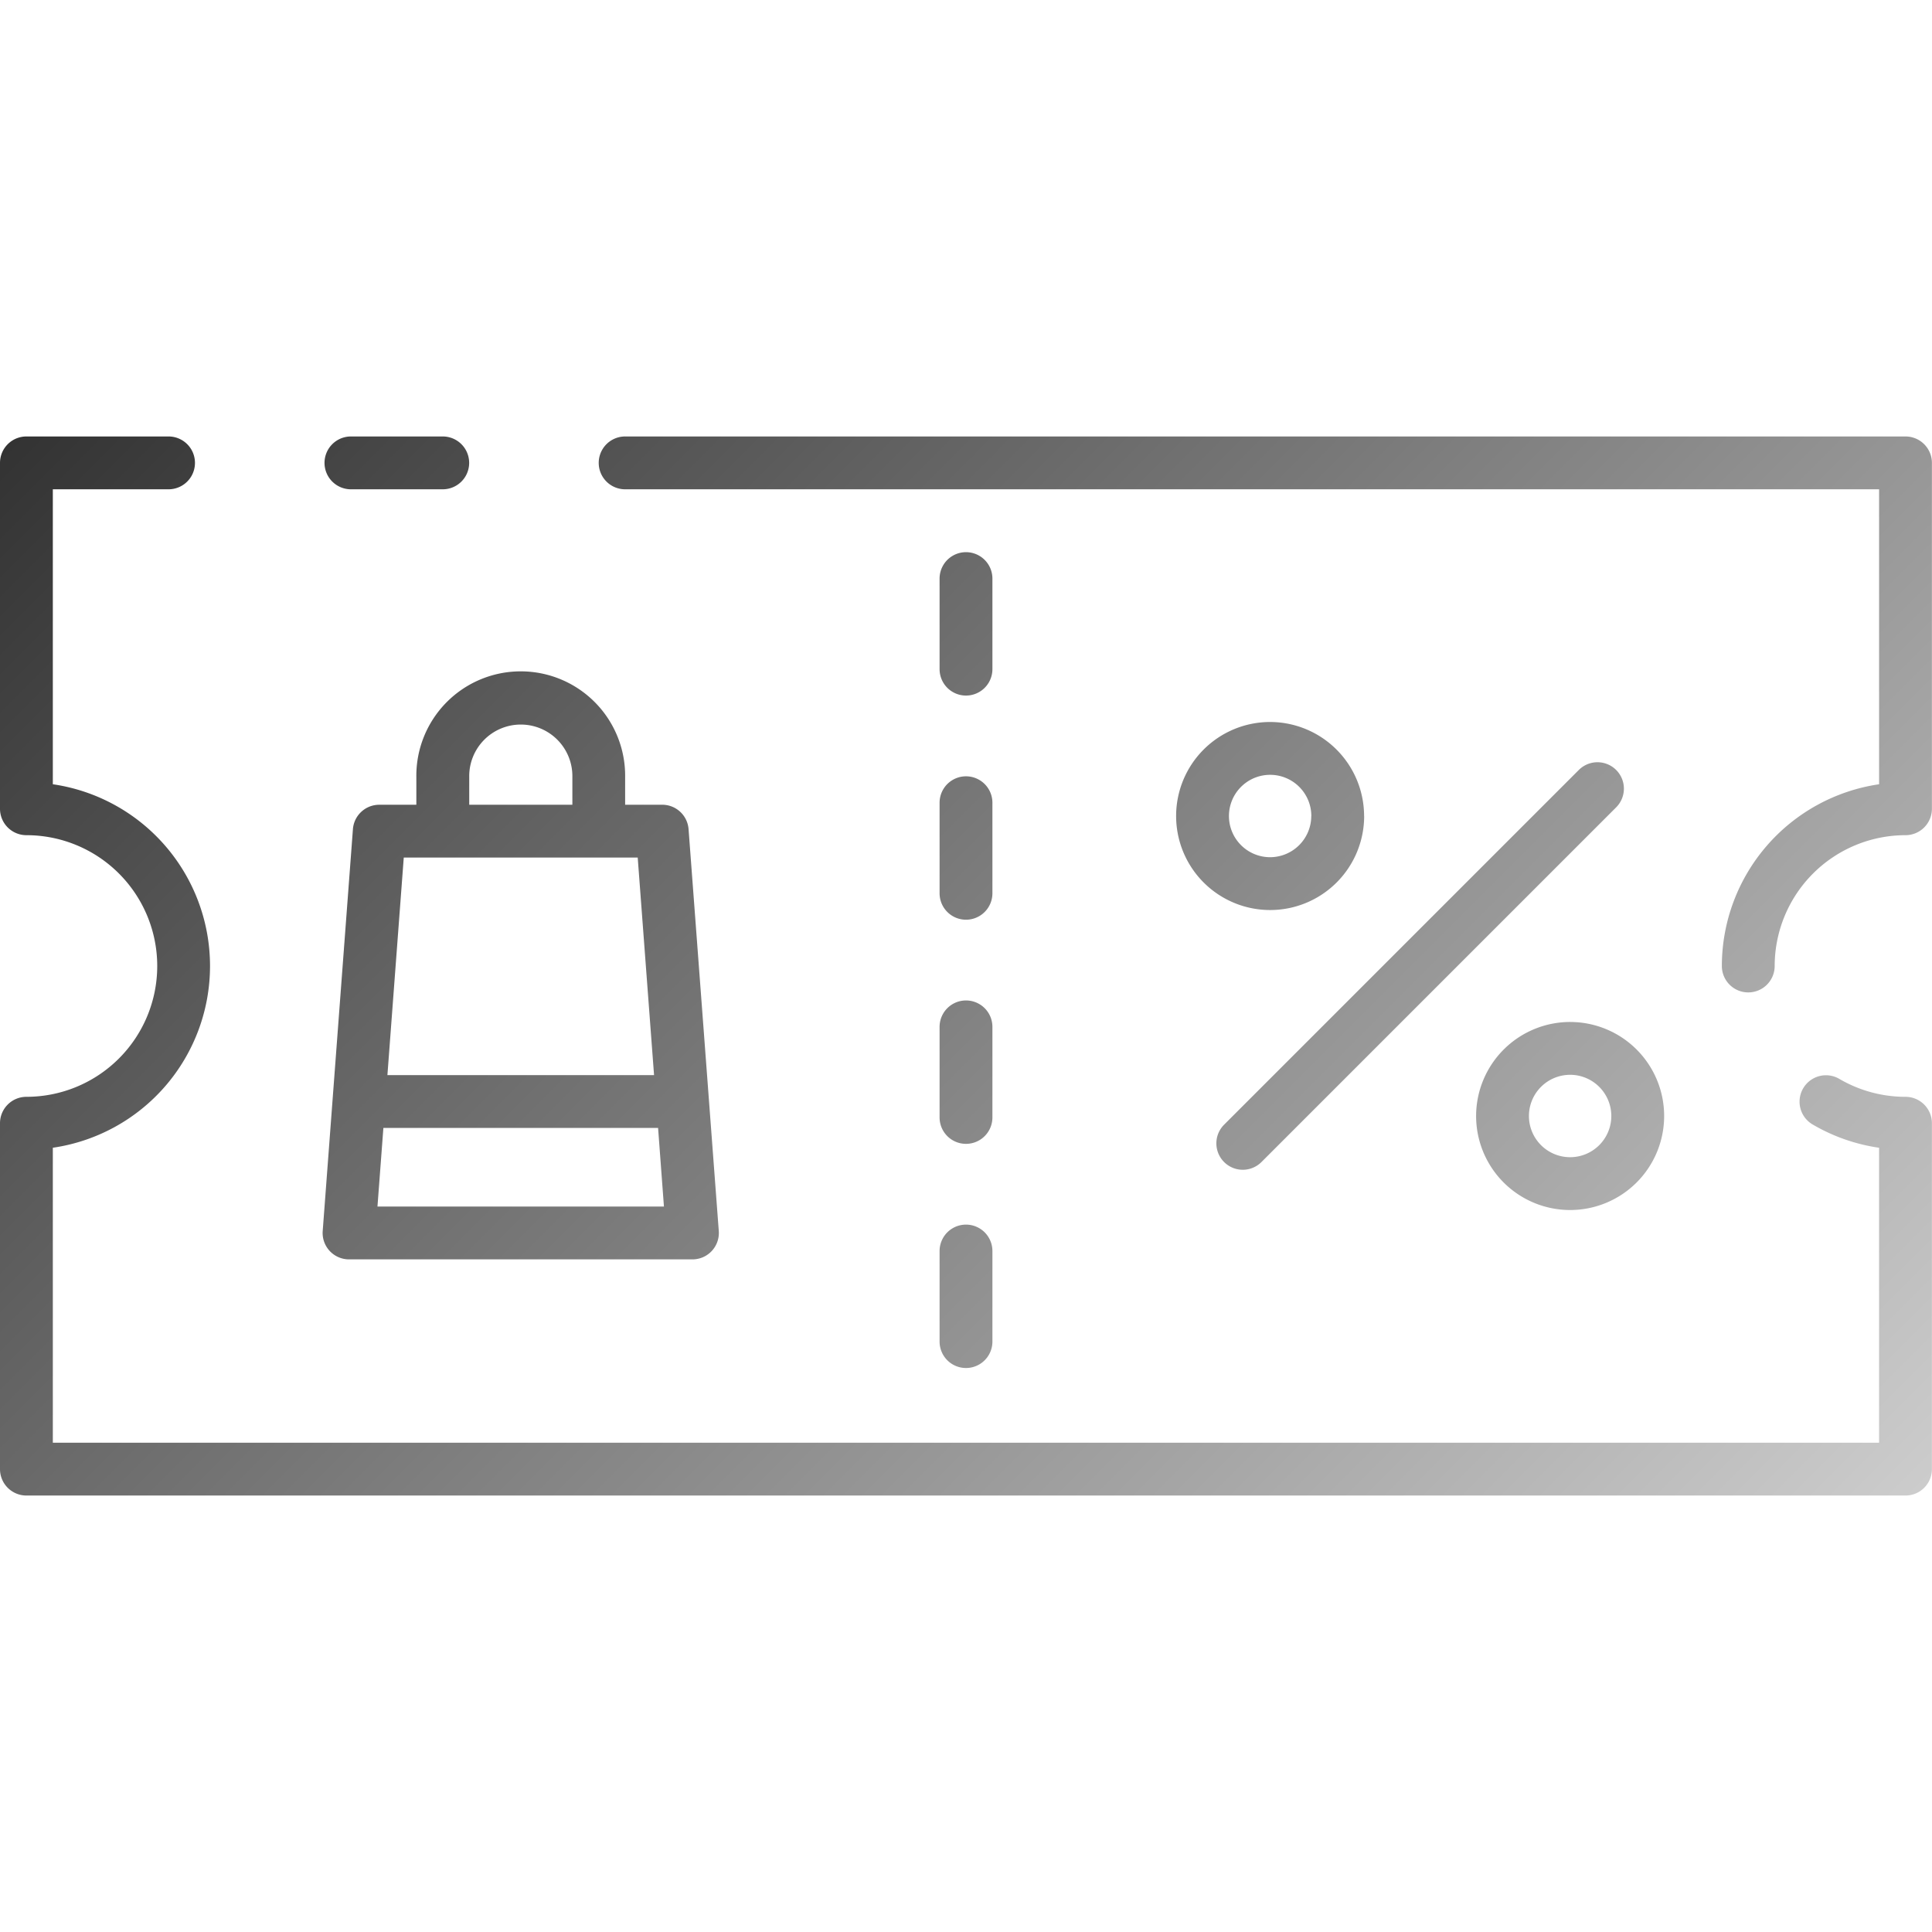 <svg height="512" viewBox="0 0 128 128" width="512" xmlns="http://www.w3.org/2000/svg" xmlns:xlink="http://www.w3.org/1999/xlink"><linearGradient id="linear-gradient" gradientUnits="userSpaceOnUse" x1="113.025" x2="14.97" y1="113.028" y2="14.972"><stop offset="0" stop-color="#ccc"/><stop offset="1" stop-color="#333"/></linearGradient><g id="Layer_2" data-name="Layer 2"><path d="m21.5 30.667a1.75 1.75 0 0 1 1.75-1.75h6.083a1.75 1.75 0 0 1 0 3.5h-6.083a1.75 1.75 0 0 1 -1.75-1.75zm104.744-1.75h-84.827a1.75 1.75 0 1 0 0 3.5h83.078v19.542a12.185 12.185 0 0 0 -10.418 12.041 1.75 1.75 0 0 0 3.5 0 8.676 8.676 0 0 1 8.667-8.667 1.75 1.75 0 0 0 1.75-1.75v-22.916a1.75 1.75 0 0 0 -1.75-1.75zm0 43.75a8.661 8.661 0 0 1 -4.382-1.187 1.75 1.75 0 0 0 -1.773 3.018 12.138 12.138 0 0 0 4.405 1.544v19.541h-120.994v-19.542a12.168 12.168 0 0 0 0-24.082v-19.542h7.667a1.75 1.75 0 1 0 0-3.5h-9.417a1.75 1.75 0 0 0 -1.75 1.75v22.916a1.75 1.75 0 0 0 1.75 1.75 8.667 8.667 0 0 1 0 17.334 1.75 1.75 0 0 0 -1.75 1.75v22.916a1.75 1.75 0 0 0 1.75 1.75h124.494a1.75 1.75 0 0 0 1.75-1.75v-22.916a1.75 1.75 0 0 0 -1.75-1.75zm-62.244-26.584a1.75 1.75 0 0 0 1.75-1.75v-6a1.75 1.75 0 0 0 -3.5 0v6a1.75 1.75 0 0 0 1.75 1.75zm-1.75 13.1a1.75 1.75 0 0 0 3.5 0v-6a1.75 1.75 0 0 0 -3.5 0zm0 14.85a1.75 1.75 0 0 0 3.5 0v-6a1.75 1.75 0 0 0 -3.5 0zm0 14.851a1.75 1.75 0 0 0 3.5 0v-6a1.75 1.75 0 0 0 -3.5 0zm42.35-37.871-23.5 23.5a1.75 1.75 0 1 0 2.475 2.475l23.5-23.5a1.75 1.75 0 0 0 -2.475-2.475zm-14.221 3.05a6.229 6.229 0 1 1 -6.229-6.229 6.237 6.237 0 0 1 6.225 6.229zm-3.5 0a2.729 2.729 0 1 0 -2.729 2.729 2.733 2.733 0 0 0 2.725-2.729zm17.146 13.646a6.229 6.229 0 1 1 -6.229 6.229 6.237 6.237 0 0 1 6.225-6.23zm0 3.5a2.729 2.729 0 1 0 2.729 2.729 2.732 2.732 0 0 0 -2.733-2.73zm-82.183 11.669a1.751 1.751 0 0 1 -.462-1.321l.655-8.708 1.347-17.913a1.75 1.75 0 0 1 1.745-1.619h2.457v-1.838a6.917 6.917 0 1 1 13.833 0v1.837h2.457a1.75 1.75 0 0 1 1.745 1.619l1.347 17.913.655 8.708a1.749 1.749 0 0 1 -1.745 1.881h-22.751a1.753 1.753 0 0 1 -1.283-.559zm22.146-2.94-.388-5.209h-18.2l-.392 5.208zm-12.9-26.621h6.833v-1.838a3.417 3.417 0 1 0 -6.833 0zm-5.421 17.912h17.666l-1.083-14.413h-15.5z" fill="url(#linear-gradient)"/></g></svg>